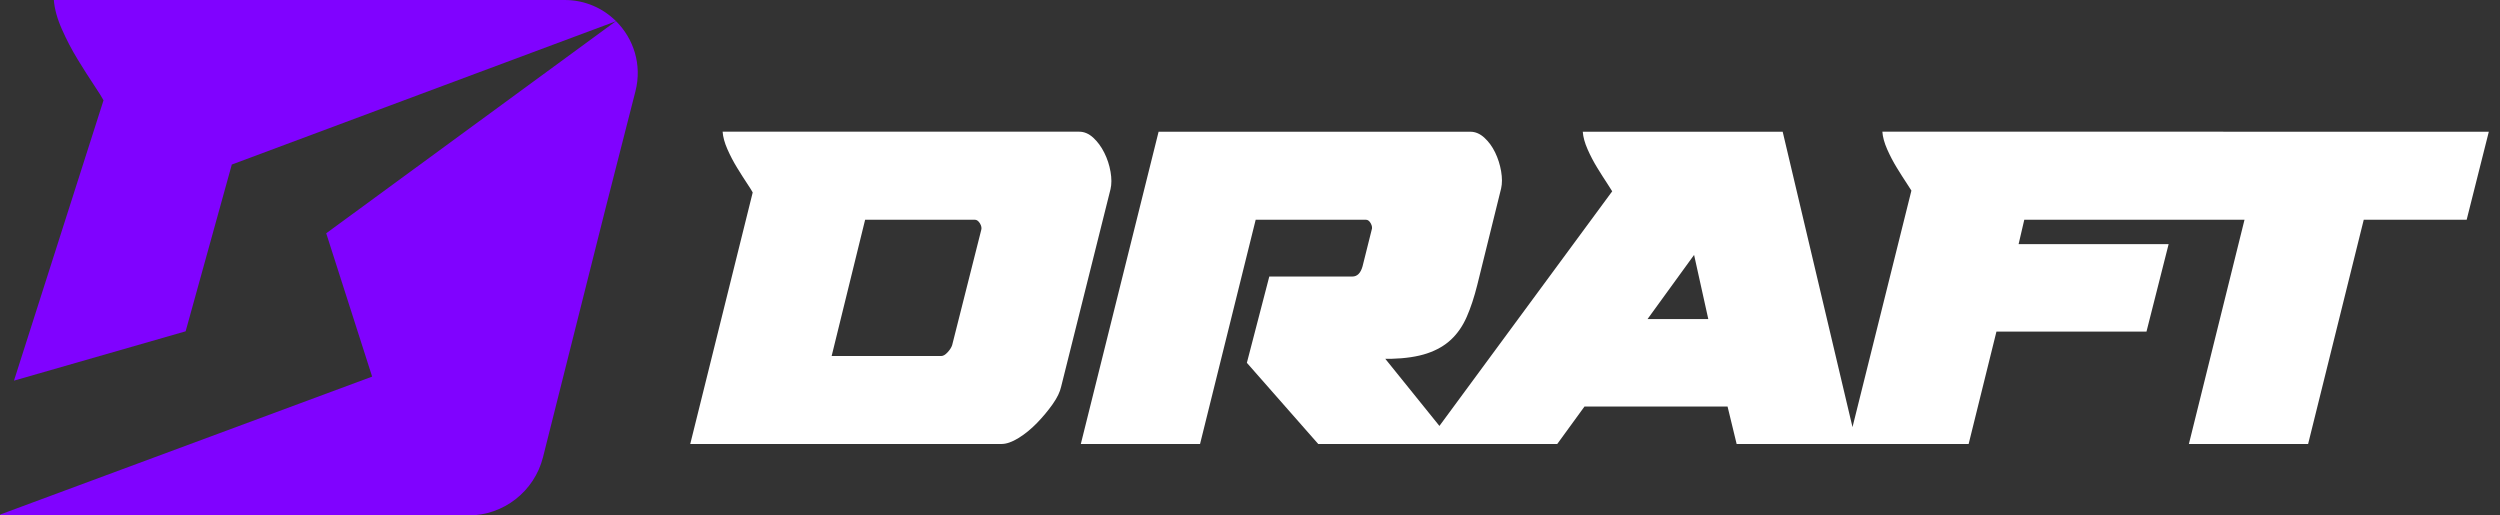 <svg width="194" height="40" viewBox="0 0 194 40" fill="none" xmlns="http://www.w3.org/2000/svg">
<rect x="0" y="0" width="194" height="40" fill="#333333" stroke="none"/>
<g clip-path="url(#clip0_779_32086)">
<path d="M0.03 39.91L0.028 39.923H0L0.03 39.91Z" fill="#8002FF"/>
<path d="M0.03 39.91L0.028 39.923H0L0.03 39.91Z" fill="white"/>
<path d="M86.177 13.327C86.089 12.813 85.928 12.321 85.693 11.851C85.458 11.381 85.171 10.992 84.834 10.683C84.496 10.375 84.136 10.22 83.755 10.22H56.075C56.104 10.632 56.229 11.087 56.45 11.586C56.67 12.085 56.92 12.563 57.2 13.018C57.479 13.473 57.735 13.877 57.97 14.23C58.205 14.582 58.352 14.817 58.41 14.935L53.563 34.453H77.718C78.1 34.453 78.54 34.298 79.04 33.99C79.539 33.682 80.016 33.292 80.472 32.822C80.927 32.352 81.33 31.868 81.683 31.369C82.036 30.87 82.257 30.415 82.345 30.003L86.178 14.671C86.266 14.289 86.266 13.841 86.178 13.327H86.177ZM76.133 17.887L73.886 26.787C73.827 26.963 73.71 27.147 73.534 27.338C73.358 27.529 73.196 27.625 73.05 27.625H64.536L67.134 17.051H75.649C75.796 17.051 75.928 17.147 76.046 17.338C76.163 17.529 76.193 17.712 76.134 17.888L76.133 17.887Z" fill="white"/>
<path d="M172.527 10.22H146.071C146.1 10.632 146.225 11.087 146.445 11.586C146.665 12.085 146.916 12.563 147.195 13.018C147.474 13.473 147.73 13.877 147.965 14.23C148.129 14.475 148.247 14.659 148.325 14.79L143.754 33.144L138.336 10.222H122.823C122.851 10.633 122.977 11.088 123.197 11.587C123.417 12.086 123.667 12.564 123.947 13.019C124.226 13.474 124.482 13.878 124.717 14.231C124.903 14.51 125.032 14.713 125.107 14.845L111.699 33.052L107.499 27.845H107.939C109.055 27.816 109.988 27.676 110.736 27.426C111.486 27.176 112.109 26.816 112.608 26.347C113.108 25.877 113.511 25.29 113.82 24.585C114.13 23.879 114.4 23.057 114.635 22.118L116.486 14.628C116.574 14.246 116.574 13.799 116.486 13.284C116.398 12.77 116.243 12.286 116.023 11.831C115.803 11.376 115.524 10.994 115.186 10.685C114.848 10.377 114.488 10.223 114.107 10.223H89.907L83.871 34.455H93.123L97.441 17.052H105.999C106.146 17.052 106.271 17.148 106.374 17.339C106.477 17.53 106.498 17.699 106.439 17.846L105.734 20.666C105.587 21.194 105.323 21.459 104.94 21.459H98.497L96.757 28.155L102.296 34.455H120.841L122.956 31.547H134.059L134.764 34.455H152.766L154.924 25.733H166.567L168.285 18.947H156.643L157.084 17.052H174.174L169.857 34.455H179.109L183.427 17.052H191.413L193.132 10.223H172.529L172.527 10.22ZM127.849 24.759L131.461 19.781L132.563 24.759H127.848H127.849Z" fill="white"/>
<path d="M49.311 7.08L46.997 16.142L42.137 35.479C41.467 38.136 39.078 40 36.337 40H0.033L0.029 39.922L28.878 29.225L25.314 18.103L47.771 1.658L47.795 1.634C49.165 2.985 49.839 5.019 49.311 7.08Z" fill="#8002FF"/>
<path d="M47.795 1.634L47.771 1.658L17.988 12.769L14.405 25.71L1.085 29.537L8.033 7.784C7.935 7.588 7.694 7.202 7.305 6.62C6.915 6.037 6.492 5.371 6.032 4.619C5.572 3.867 5.16 3.079 4.798 2.257C4.432 1.431 4.229 0.676 4.178 0H43.816C45.39 0 46.784 0.63 47.795 1.634Z" fill="#8002FF"/>
</g>
<defs>
<clipPath id="clip0_779_32086">
<rect width="193.132" height="40" fill="white"/>
</clipPath>
</defs>
</svg>

